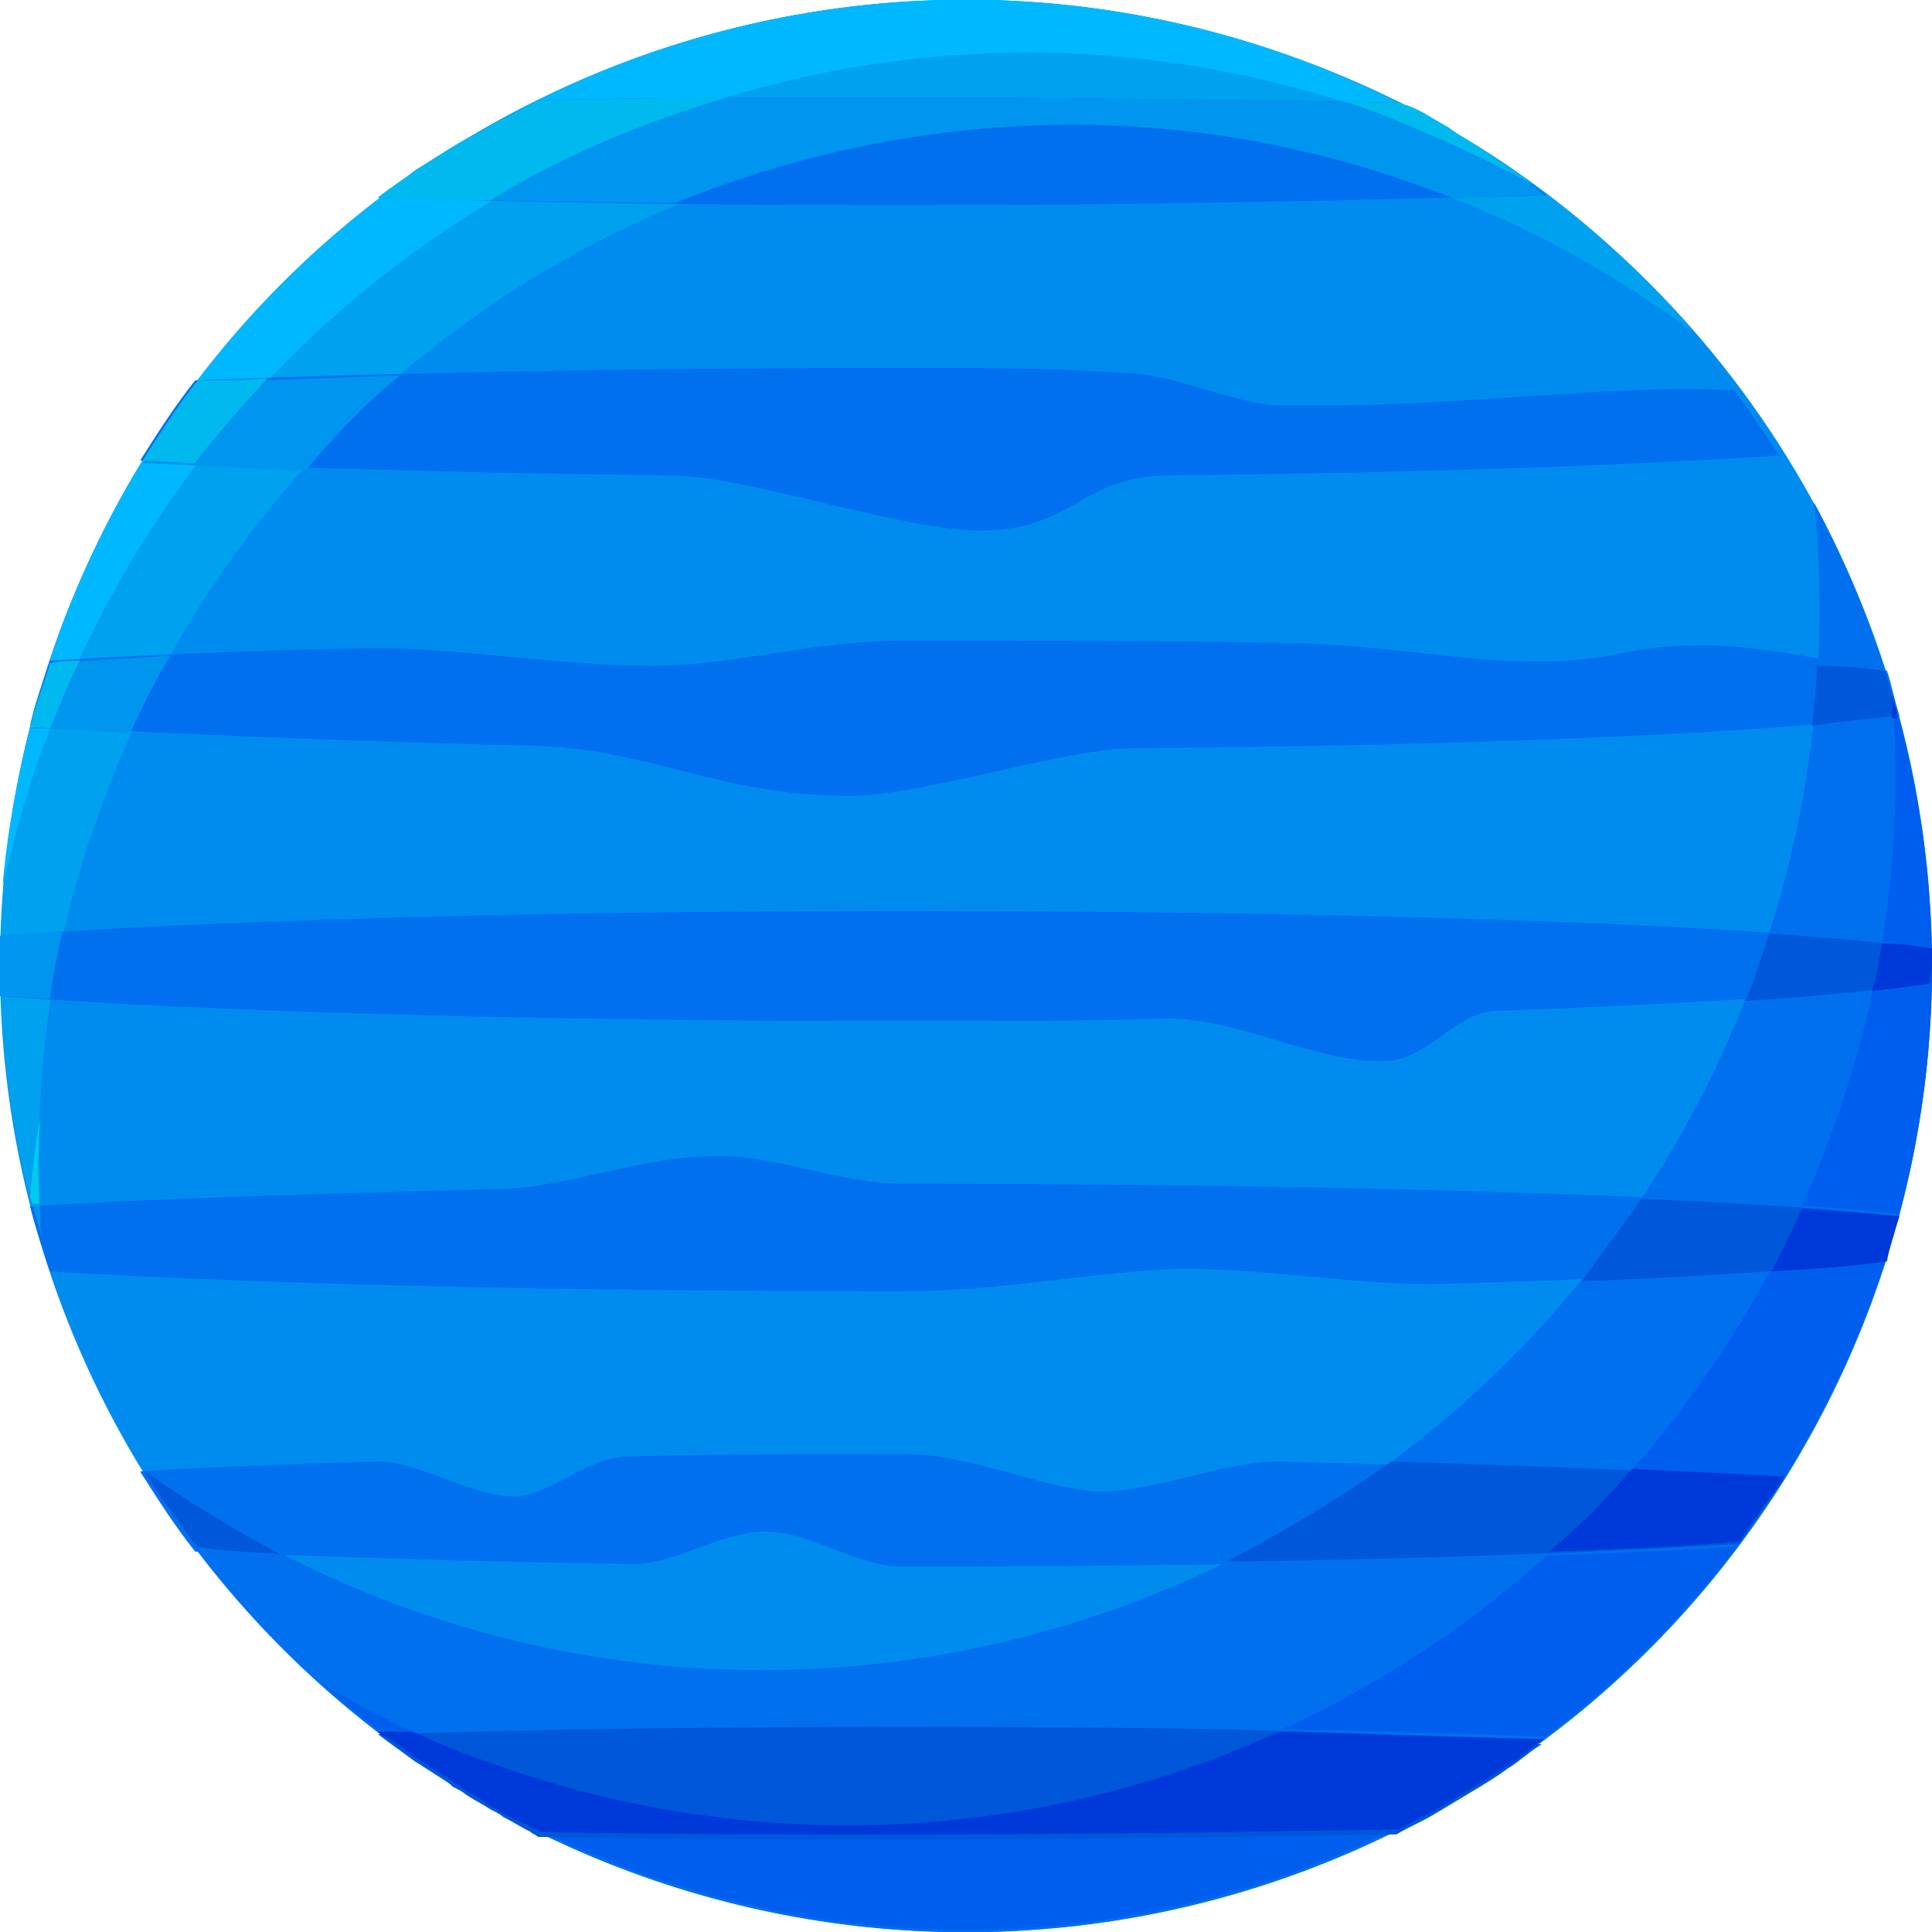 <?xml version="1.0" encoding="utf-8"?>
<!-- Generator: Adobe Illustrator 22.1.0, SVG Export Plug-In . SVG Version: 6.00 Build 0)  -->
<svg version="1.1" id="Layer_1" xmlns="http://www.w3.org/2000/svg" xmlns:xlink="http://www.w3.org/1999/xlink" x="0px" y="0px"
	 viewBox="0 0 77.2 77.2" style="enable-background:new 0 0 77.2 77.2;" xml:space="preserve">
<style type="text/css">
	.st0{fill:#008CEF;}
	.st1{fill:#00A1EF;}
	.st2{fill:#00B8FF;}
	.st3{fill:#00CAEF;}
	.st4{fill:#0070EF;}
	.st5{fill:#005EEF;}
	.st6{fill:#0057D9;}
	.st7{fill:#0039D9;}
	.st8{fill:#0095EF;}
	.st9{fill:#00B9EF;}
</style>
<g>
	<circle class="st0" cx="38.6" cy="38.6" r="38.6"/>
	<path class="st1" d="M4.1,32.1C12,10.6,35.8-0.3,57.2,7.6c3.9,1.4,7.4,3.4,10.5,5.7C63.6,8.5,58.3,4.7,52,2.4
		C32-5,9.8,5.2,2.4,25.2c-3,8.2-3.1,16.7-0.7,24.5C1.2,43.9,1.9,37.9,4.1,32.1z"/>
	<g>
		<path class="st2" d="M1.9,29.4c8-21.6,32-32.7,53.6-24.7c2,0.8,4,1.7,5.8,2.7c-2.8-2-5.9-3.7-9.3-5C32-5,9.8,5.2,2.4,25.2
			c-1.2,3.4-2,6.8-2.3,10.2C0.6,33.4,1.1,31.4,1.9,29.4z"/>
		<path class="st3" d="M1.6,44.7c-0.2,1-0.3,2.1-0.4,3.1c0.2,0.6,0.3,1.3,0.5,1.9C1.5,48.1,1.5,46.4,1.6,44.7z"/>
	</g>
	<path class="st4" d="M72.5,20.1c0.6,6.2-0.1,12.7-2.4,18.9C62,61,37.7,72.2,15.8,64.1c-3.7-1.4-7-3.2-10.1-5.3
		c4.4,7.1,11.1,12.9,19.5,16c20,7.4,42.2-2.8,49.6-22.8C78.8,41.1,77.6,29.6,72.5,20.1z"/>
	<path class="st5" d="M75.6,27.7c0.5,5.9-0.3,11.9-2.5,17.8c-8,21.7-32.2,32.9-53.9,24.8c-2.2-0.8-4.3-1.8-6.3-3
		c3.5,3.1,7.7,5.7,12.3,7.4c20,7.4,42.2-2.8,49.6-22.8C77.8,43.9,77.9,35.4,75.6,27.7z"/>
	<g>
		<path class="st4" d="M36.1,58.1c-3.8,0-7.5,0-11,0.1c-1.6,0-3,1.5-4.5,1.6c-1.8,0-3.8-1.4-5.5-1.4c-3.5,0.1-6.6,0.2-9.5,0.4
			c0.7,1.1,1.4,2.2,2.2,3.2c5,0.2,11,0.4,17.5,0.5c1.7,0,3.5-1.3,5.3-1.3c1.8,0,3.6,1.4,5.4,1.4c13.4,0,25.4-0.3,33.4-0.8
			c0.6-0.9,1.2-1.7,1.8-2.6c-5-0.3-11.9-0.6-20.1-0.8c-2.3,0-4.8,1.2-7.3,1.2C41.4,59.4,38.8,58.1,36.1,58.1z"/>
		<path class="st4" d="M36.1,8.2c9.6,0,18.5-0.2,25.7-0.4C60,6.4,58,5.2,55.9,4.1C50,4,43.3,3.9,36.1,3.9c-5.1,0-10,0-14.6,0.1
			c-2.2,1.1-4.4,2.4-6.4,3.9C21.4,8.1,28.5,8.2,36.1,8.2z"/>
		<path class="st4" d="M0,37.4c0,0.8,0,1.6,0,2.4c7.8,0.6,21,1,36.1,1c3.6,0,7.2,0,10.6-0.1c2.8,0,6,1.8,8.6,1.7
			c1.7,0,2.8-1.9,4.4-2c8.1-0.3,14.3-0.7,17.5-1.1c0-0.5,0-0.9,0-1.4c-5.8-0.9-22-1.5-41-1.5C21.1,36.4,7.8,36.8,0,37.4z"/>
		<path class="st4" d="M36.1,47.3c-2.7,0-5.1-1.2-7.6-1.1c-2.8,0-5.7,1.2-8.3,1.3c-7.6,0.2-14.2,0.4-19,0.7C1.4,49,1.7,49.9,2,50.8
			c7.9,0.5,20.3,0.8,34.1,0.8c3.9,0,7.6-0.8,11.1-0.9c3.7,0,7.3,0.7,10.5,0.6c7.6-0.2,13.8-0.6,17.6-1c0.2-0.6,0.4-1.2,0.5-1.8
			C69.2,47.8,53.9,47.3,36.1,47.3z"/>
		<path class="st4" d="M36.1,25.6c-3.8,0-6.6,1-10.1,1c-3.8,0-8.3-0.8-11.6-0.7C9.6,26,5.4,26.2,2,26.4c-0.3,0.9-0.6,1.7-0.8,2.6
			c5,0.3,12,0.6,20.1,0.8c4.6,0.1,7.4,2,12.6,2c3,0,8.3-1.8,11.2-1.9c13.9-0.1,25.3-0.6,30.8-1.3c-0.2-0.6-0.3-1.2-0.5-1.8
			c-2.5-0.3-6.3-1.6-10.6-0.7c-4.2,0.9-8.2-0.3-13-0.4C46.9,25.6,41.6,25.6,36.1,25.6z"/>
		<path class="st4" d="M55.9,73.1c2.1-1,4.1-2.3,5.9-3.7C54.6,69.1,45.7,69,36.1,69c-7.6,0-14.8,0.1-21,0.3c2,1.5,4.1,2.8,6.3,3.9
			c4.6,0.1,9.5,0.1,14.6,0.1C43.2,73.3,50,73.2,55.9,73.1z"/>
		<path class="st4" d="M36.1,14.7c-10.8,0-20.7,0.2-28.3,0.5c-0.8,1-1.5,2.1-2.2,3.2c5.7,0.3,13.1,0.5,21.2,0.6
			c3,0,9.2,2.2,12.4,2.2c3.6,0,4-2.1,7.3-2.2c10.1-0.1,18.7-0.4,24.6-0.8c-0.6-0.9-1.2-1.8-1.8-2.6c-4.8-0.3-10.8,0.7-18,0.6
			c-2,0-4.3-1.3-6.5-1.3C42.2,14.7,39.2,14.7,36.1,14.7z"/>
	</g>
	<g>
		<path class="st6" d="M49,62.4c8.1-0.1,15.2-0.4,20.5-0.7c0.6-0.9,1.2-1.7,1.8-2.6c-4.1-0.3-9.5-0.5-15.7-0.7
			C53.5,59.9,51.3,61.2,49,62.4z"/>
		<path class="st6" d="M15.2,69.3c0.1,0.1,0.1,0.1,0.2,0.2c0.4,0.3,0.8,0.6,1.2,0.9c0.2,0.1,0.3,0.2,0.5,0.3c0.3,0.2,0.7,0.4,1,0.7
			c0.2,0.1,0.4,0.2,0.5,0.3c0.3,0.2,0.7,0.4,1,0.6c0.2,0.1,0.4,0.2,0.5,0.3c0.4,0.2,0.7,0.4,1.1,0.6c0.1,0.1,0.2,0.1,0.3,0.2
			c4.6,0.1,9.5,0.1,14.6,0.1c7.1,0,13.8-0.1,19.7-0.2c0,0,0,0,0,0c0.5-0.3,1-0.5,1.5-0.8c0,0,0,0,0,0c0.5-0.3,1-0.6,1.5-0.9
			c0,0,0,0,0,0c0.5-0.3,1-0.6,1.4-0.9c0,0,0,0,0,0c0.5-0.3,0.9-0.7,1.4-1C54.6,69.1,45.7,69,36.1,69C28.5,69,21.4,69.1,15.2,69.3z"
			/>
		<path class="st6" d="M65.6,47.9c-0.8,1.1-1.6,2.2-2.4,3.3c5.1-0.2,9.3-0.5,12.1-0.8c0,0,0-0.1,0-0.1c0.1-0.5,0.3-0.9,0.4-1.4
			c0-0.1,0.1-0.2,0.1-0.3C73.4,48.3,69.9,48.1,65.6,47.9z"/>
		<path class="st6" d="M77.2,39.3c0-0.5,0-0.9,0-1.4c-1.5-0.2-3.7-0.4-6.5-0.6c-0.2,0.6-0.4,1.2-0.6,1.8c-0.1,0.3-0.2,0.6-0.4,0.9
			C72.9,39.8,75.5,39.5,77.2,39.3z"/>
		<path class="st6" d="M11.2,62.1c-1.9-1-3.7-2.1-5.4-3.3c0,0,0,0,0,0c0,0,0,0,0,0c0.3,0.5,0.6,1,0.9,1.4c0.1,0.1,0.2,0.3,0.3,0.4
			c0.2,0.3,0.5,0.7,0.7,1c0.1,0.1,0.1,0.1,0.2,0.2C8.9,62,10,62,11.2,62.1z"/>
		<path class="st6" d="M75.8,28.6c0-0.2-0.1-0.3-0.1-0.5c-0.1-0.3-0.2-0.7-0.3-1c0-0.1-0.1-0.2-0.1-0.3c-0.8-0.1-1.7-0.2-2.7-0.2
			c0,0.8-0.1,1.6-0.2,2.4C73.7,28.8,74.9,28.7,75.8,28.6z"/>
	</g>
	<g>
		<path class="st7" d="M75.7,28.2c0-0.2-0.1-0.3-0.1-0.4c0,0.3,0,0.6,0,0.9c0.1,0,0.1,0,0.2,0C75.8,28.5,75.8,28.3,75.7,28.2z"/>
		<path class="st7" d="M61.9,62c2.8-0.1,5.3-0.2,7.6-0.4c0.6-0.9,1.2-1.7,1.8-2.6c-1.8-0.1-3.8-0.2-6.1-0.3
			C64.2,59.9,63.1,61,61.9,62z"/>
		<path class="st7" d="M19.2,70.3c-0.9-0.3-1.8-0.7-2.7-1.1c-0.5,0-0.9,0-1.4,0c0.1,0.1,0.2,0.2,0.3,0.2c0.2,0.1,0.3,0.2,0.5,0.3
			c0.3,0.2,0.6,0.5,1,0.7c0.2,0.1,0.4,0.3,0.6,0.4c0.3,0.2,0.6,0.4,0.9,0.6c0.3,0.2,0.5,0.3,0.8,0.5c0.3,0.2,0.5,0.3,0.8,0.5
			c0.3,0.2,0.6,0.3,1,0.5c0.2,0.1,0.4,0.2,0.6,0.3c4.6,0.1,9.5,0.1,14.6,0.1c7.1,0,13.8-0.1,19.7-0.2c0,0,0,0,0,0
			c0.5-0.3,1-0.5,1.5-0.8c0,0,0,0,0,0c0.5-0.3,1-0.6,1.5-0.9c0,0,0,0,0,0c0.5-0.3,1-0.6,1.4-0.9c0,0,0,0,0,0c0.5-0.3,0.9-0.7,1.4-1
			c-3.2-0.1-6.8-0.2-10.6-0.3C41.5,73.6,30,74.3,19.2,70.3z"/>
		<path class="st7" d="M75.9,48.6c-1.1-0.1-2.4-0.2-3.9-0.3c-0.4,0.9-0.8,1.7-1.2,2.5c1.8-0.1,3.3-0.2,4.6-0.4
			C75.5,49.8,75.7,49.2,75.9,48.6z"/>
		<path class="st7" d="M77.2,37.9c-0.6-0.1-1.2-0.2-2-0.2c-0.1,0.6-0.2,1.3-0.4,1.9c0.9-0.1,1.7-0.2,2.3-0.3c0,0,0-0.1,0-0.1
			C77.2,38.8,77.2,38.3,77.2,37.9z"/>
	</g>
	<g>
		<path class="st8" d="M5.2,29.3c0.5-1.1,1-2.1,1.6-3.1c-1.7,0.1-3.4,0.2-4.8,0.3c-0.1,0.4-0.3,0.8-0.4,1.2c0,0.1,0,0.1-0.1,0.2
			c-0.1,0.3-0.2,0.6-0.2,0.9c0,0.1-0.1,0.2-0.1,0.3C2.4,29.1,3.8,29.2,5.2,29.3z"/>
		<path class="st8" d="M2,39.9c0.1-0.9,0.3-1.8,0.5-2.7c-0.9,0.1-1.7,0.1-2.5,0.2c0,0.8,0,1.6,0,2.4c0,0,0,0,0,0
			C0.7,39.8,1.3,39.9,2,39.9z"/>
		<path class="st8" d="M16,15c-2.9,0.1-5.6,0.2-8.1,0.3c0,0,0,0,0,0c-0.8,1-1.5,2.1-2.2,3.2c2,0.1,4.1,0.2,6.5,0.3
			C13.4,17.4,14.6,16.1,16,15z"/>
		<path class="st8" d="M57.2,7.6c0.3,0.1,0.6,0.2,0.8,0.3c1.3,0,2.5-0.1,3.7-0.1c-0.2-0.2-0.4-0.3-0.6-0.5c-0.2-0.2-0.5-0.4-0.7-0.5
			c-0.5-0.4-1-0.7-1.6-1c-0.3-0.2-0.6-0.3-0.8-0.5c-0.3-0.2-0.7-0.4-1-0.6c-0.3-0.2-0.6-0.3-0.9-0.5c-0.1,0-0.2-0.1-0.2-0.1
			C49.9,4,43.2,3.9,36.1,3.9c-5.1,0-10,0-14.6,0.1c0,0,0,0,0,0c-0.6,0.3-1.1,0.6-1.7,0.9c0,0,0,0,0,0c-0.5,0.3-1.1,0.6-1.6,0.9
			c0,0,0,0,0,0c-0.5,0.3-1.1,0.7-1.6,1c0,0,0,0,0,0c-0.5,0.4-1,0.7-1.5,1.1c3.7,0.1,7.7,0.2,11.9,0.2C36.4,4.3,47.1,3.8,57.2,7.6z"
			/>
		<path class="st8" d="M1.6,48.1c-0.1,0-0.2,0-0.3,0c0.1,0.5,0.3,1,0.4,1.5C1.6,49.2,1.6,48.7,1.6,48.1z"/>
	</g>
	<g>
		<path class="st9" d="M2,29.1c0.4-0.9,0.7-1.8,1.2-2.7c-0.4,0-0.8,0-1.2,0.1c-0.2,0.7-0.5,1.5-0.7,2.2c0,0.1-0.1,0.2-0.1,0.4
			C1.5,29,1.7,29.1,2,29.1z"/>
		<path class="st9" d="M7.9,15.2C7.9,15.2,7.9,15.2,7.9,15.2c-0.8,1-1.5,2.1-2.2,3.2c0.7,0,1.4,0.1,2.1,0.1c0.9-1.2,1.9-2.3,2.9-3.4
			C9.7,15.2,8.8,15.2,7.9,15.2z"/>
		<path class="st9" d="M19.6,8c2.9-1.8,6.1-3.1,9.4-4.1c-2.6,0-5.1,0.1-7.5,0.1c0,0,0,0,0,0c-0.6,0.3-1.1,0.6-1.7,0.9c0,0,0,0,0,0
			c-0.5,0.3-1.1,0.6-1.6,0.9c0,0,0,0,0,0c-0.5,0.3-1.1,0.7-1.6,1c0,0,0,0,0,0c-0.5,0.4-1,0.7-1.5,1.1C16.6,8,18.1,8,19.6,8z"/>
		<path class="st9" d="M53.5,4c0.7,0.2,1.3,0.4,2,0.7c2,0.8,4,1.7,5.8,2.7c-1-0.7-2-1.4-3-2c-0.1-0.1-0.3-0.2-0.4-0.3
			c-0.2-0.1-0.5-0.3-0.7-0.4c-0.3-0.2-0.7-0.4-1-0.5c-0.1,0-0.2-0.1-0.2-0.1C55.1,4.1,54.3,4.1,53.5,4z"/>
	</g>
</g>
</svg>
